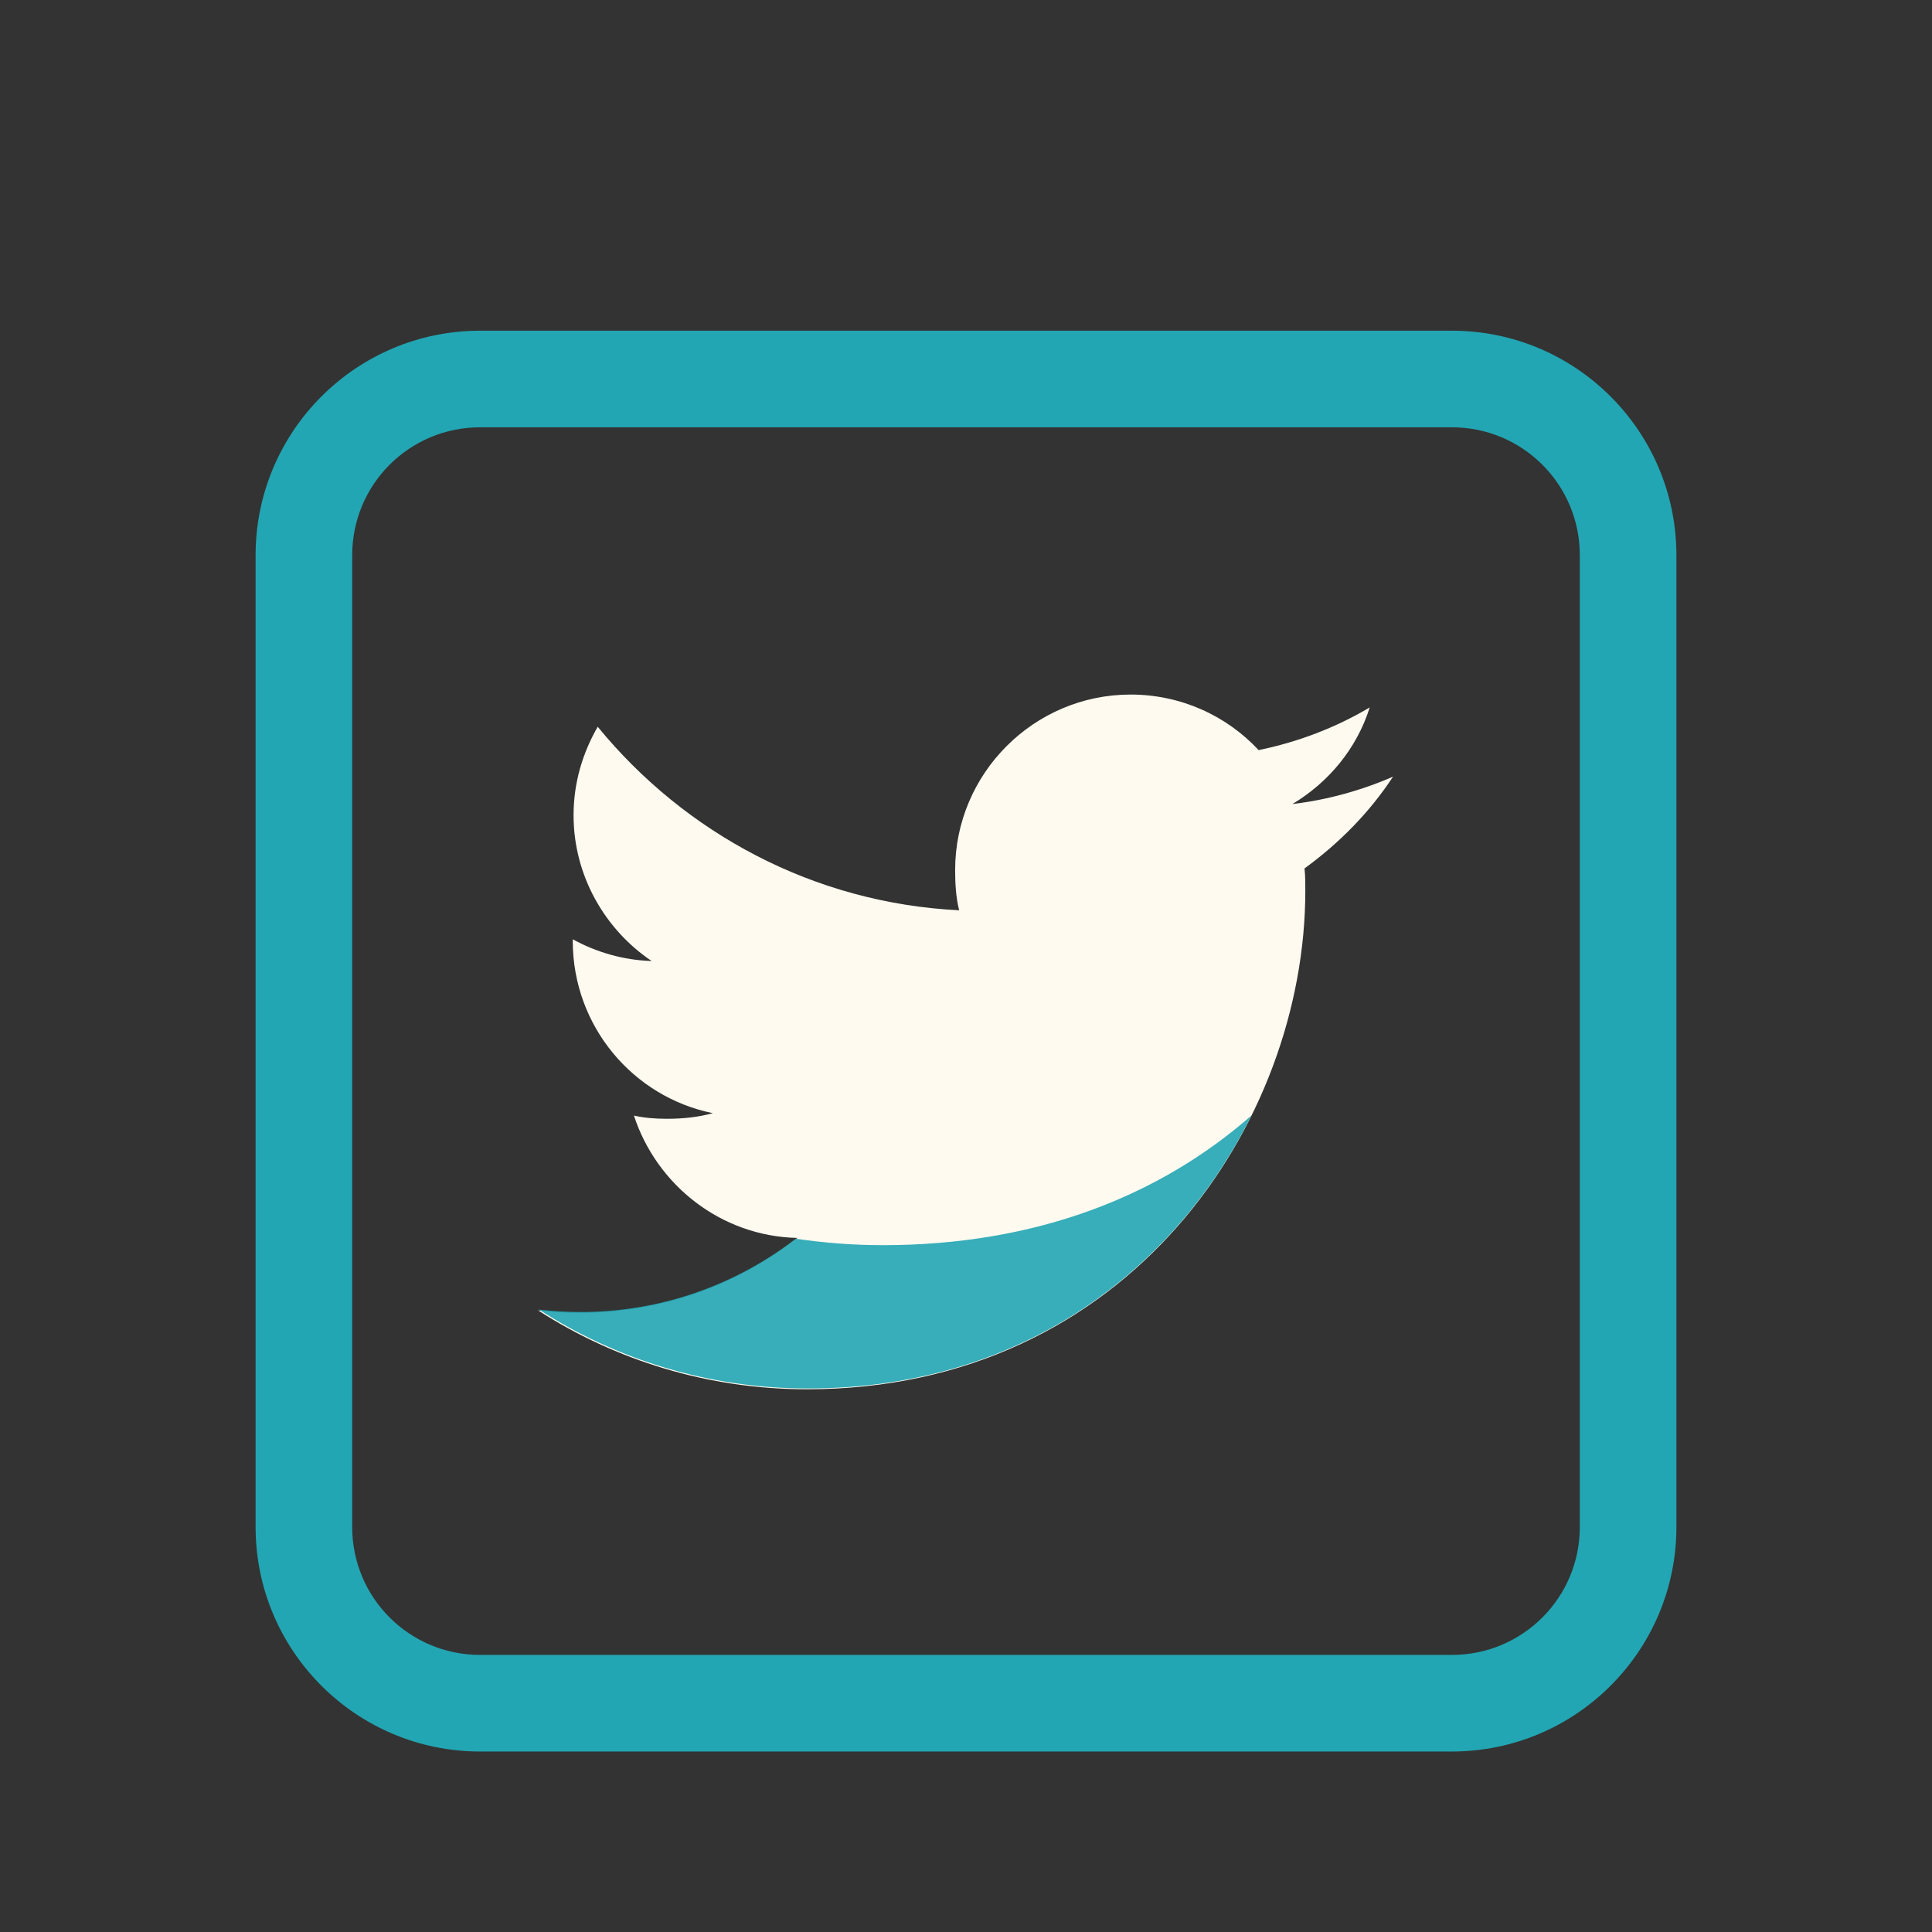 <svg width="24" height="24" viewBox="0 0 24 24" fill="none" xmlns="http://www.w3.org/2000/svg"><rect x="0" y="0" width="24" height="24" fill="#333333" stroke="none"/><rect width="24" height="24" fill="none" rx="0" ry="0"></rect><path fill-rule="evenodd" clip-rule="evenodd" d="M18.035 21.758H5.965C4.425 21.758 3.175 20.508 3.175 18.968V6.898C3.175 5.358 4.425 4.108 5.965 4.108H18.035C19.575 4.108 20.825 5.358 20.825 6.898V18.968C20.825 20.508 19.575 21.758 18.035 21.758ZM5.965 5.308C5.085 5.308 4.375 6.018 4.375 6.898V18.968C4.375 19.848 5.085 20.558 5.965 20.558H18.035C18.915 20.558 19.625 19.848 19.625 18.968V6.898C19.625 6.018 18.915 5.308 18.035 5.308H5.965Z" fill="#22a6b3"></path><path fill-rule="evenodd" clip-rule="evenodd" d="M17.305 9.648C16.915 9.818 16.485 9.938 16.055 9.988C16.505 9.718 16.855 9.298 17.015 8.788C16.595 9.038 16.125 9.218 15.635 9.318C15.235 8.888 14.665 8.628 14.045 8.628C12.845 8.628 11.865 9.608 11.865 10.808C11.865 10.978 11.875 11.148 11.915 11.308C10.105 11.218 8.505 10.348 7.425 9.028C7.235 9.358 7.125 9.728 7.125 10.128C7.125 10.878 7.515 11.548 8.095 11.938C7.745 11.928 7.405 11.828 7.115 11.668C7.115 11.678 7.115 11.688 7.115 11.688C7.115 12.748 7.865 13.628 8.855 13.828C8.675 13.878 8.485 13.898 8.285 13.898C8.145 13.898 8.005 13.888 7.875 13.858C8.155 14.718 8.955 15.358 9.905 15.378C9.165 15.958 8.225 16.308 7.205 16.308C7.025 16.308 6.855 16.298 6.685 16.278C7.645 16.898 8.795 17.258 10.025 17.258C14.035 17.258 16.215 13.938 16.215 11.068C16.215 10.968 16.215 10.878 16.205 10.788C16.645 10.468 17.015 10.088 17.305 9.648Z" fill="#FFFAF0"></path><path fill-rule="evenodd" clip-rule="evenodd" d="M10.965 15.468C10.585 15.468 10.235 15.438 9.885 15.388C9.145 15.958 8.215 16.298 7.215 16.298C7.035 16.298 6.865 16.288 6.695 16.268C7.655 16.888 8.805 17.248 10.035 17.248C12.745 17.248 14.615 15.728 15.545 13.858C14.415 14.848 12.885 15.468 10.965 15.468Z" fill="#22a6b3" fill-opacity="0.9"></path></svg>